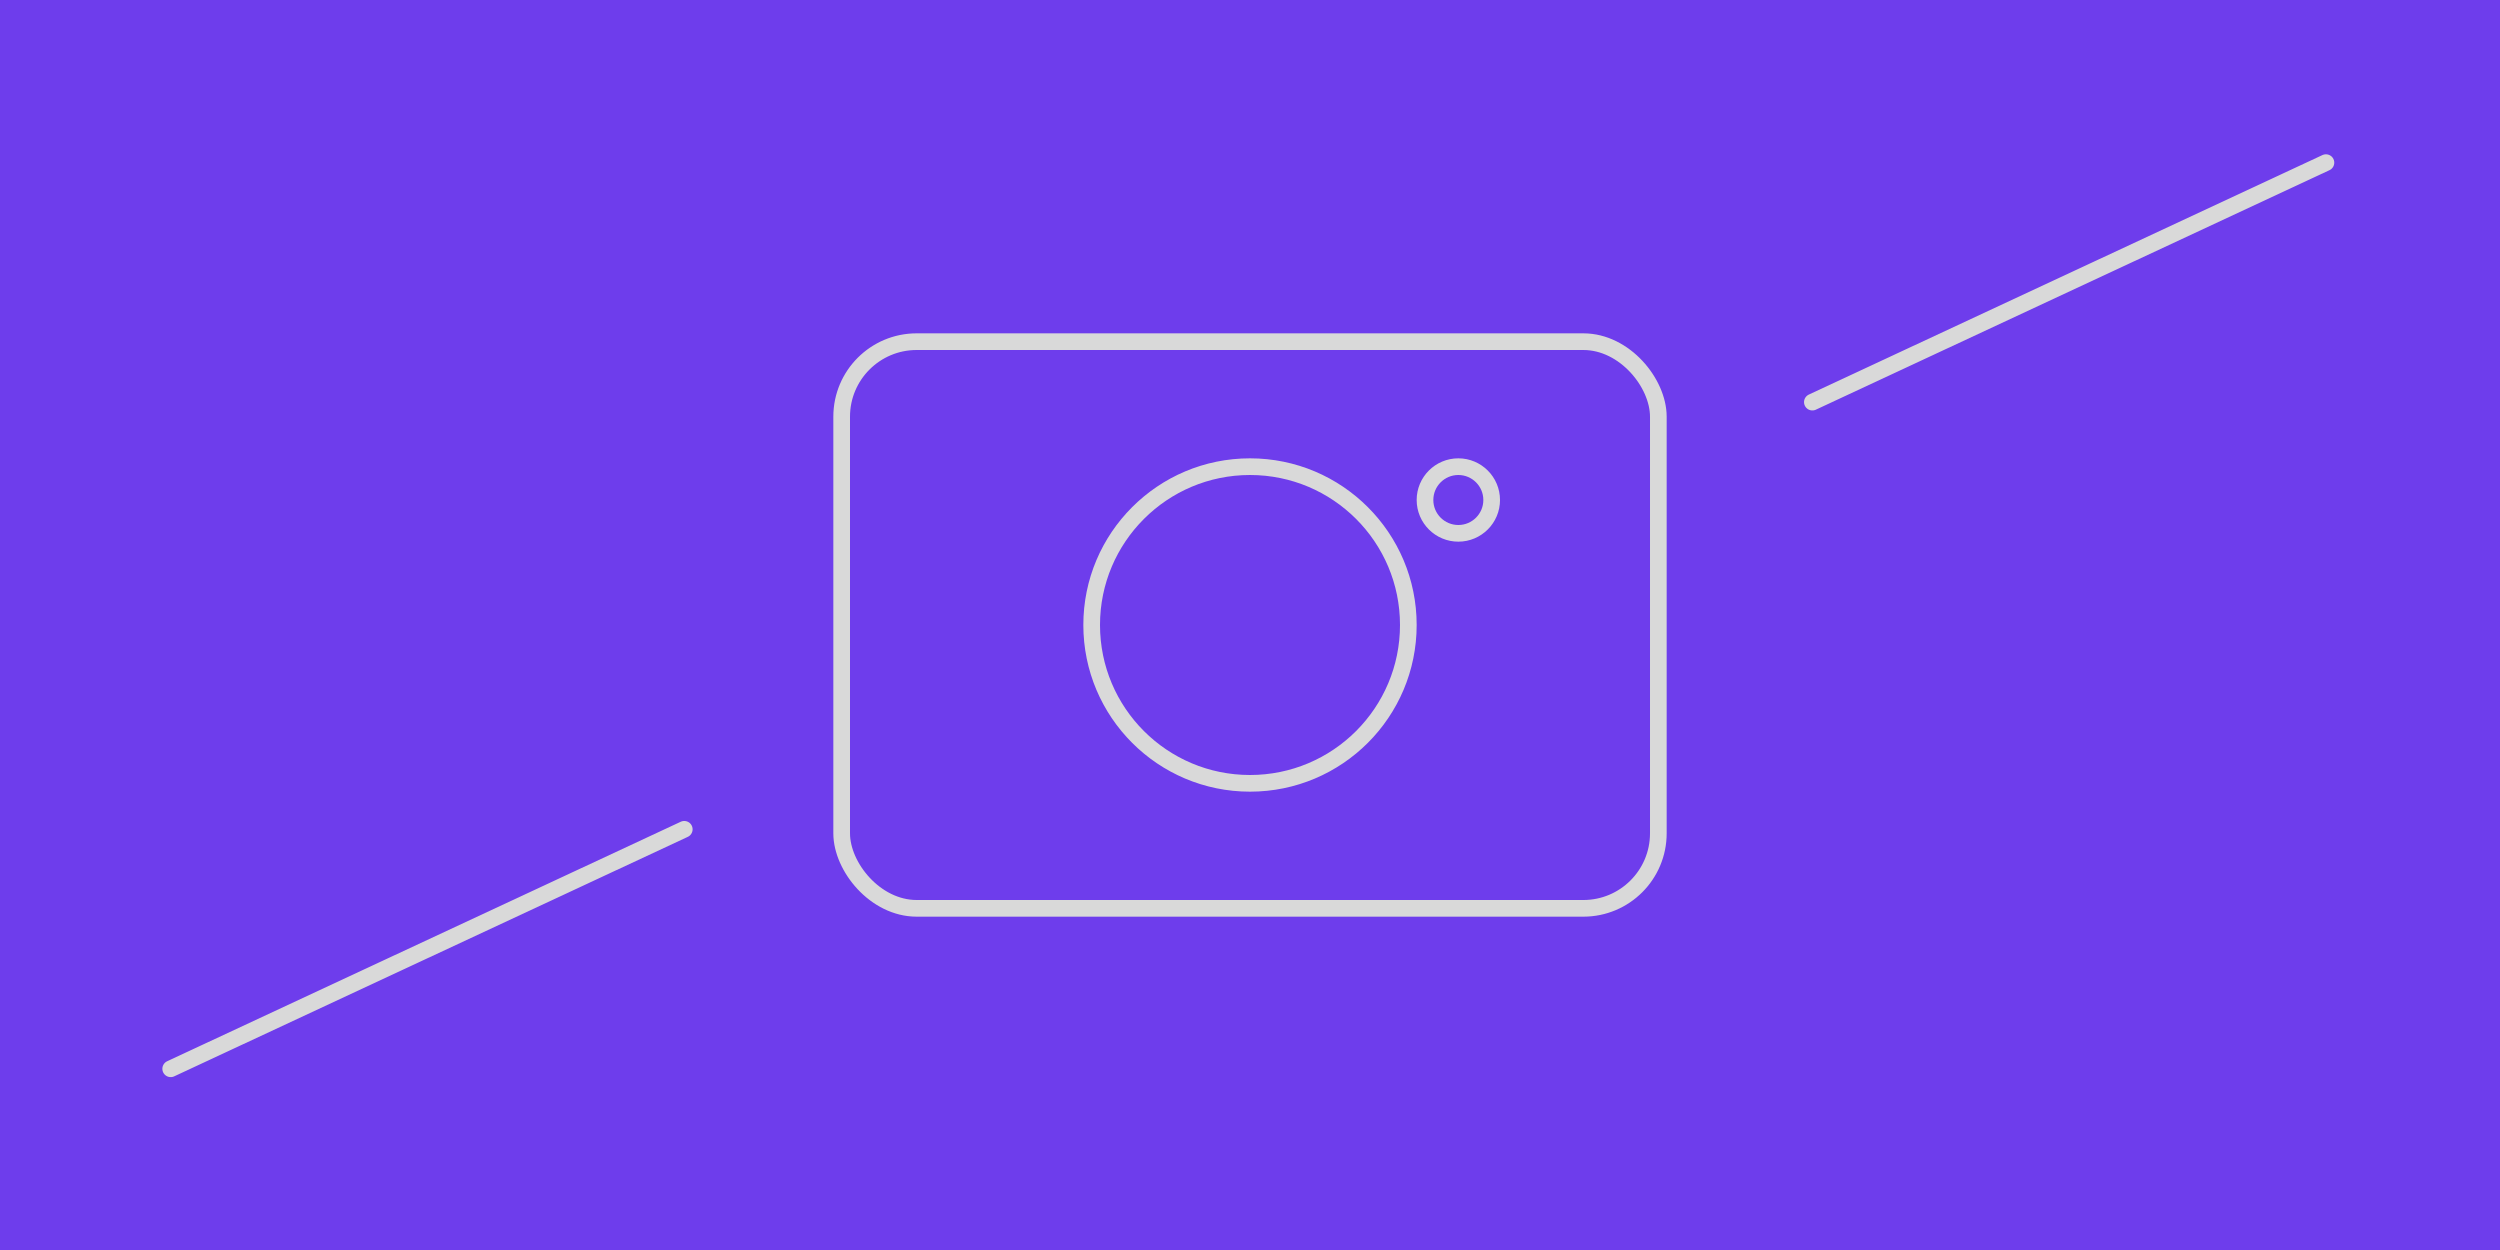 <svg width="600" height="300" viewBox="0 0 600 300" fill="none" xmlns="http://www.w3.org/2000/svg">
    <rect width="600" height="300" fill="#6E3DEC"/>
    <line x1="40.967" y1="256.509" x2="164.225" y2="199.033" stroke="#D9D9D9" stroke-width="4" stroke-linecap="round"/>
    <line x1="434.967" y1="96.509" x2="558.225" y2="39.033" stroke="#D9D9D9" stroke-width="4" stroke-linecap="round"/>
    <rect x="202" y="82" width="196" height="136" rx="18" stroke="#D9D9D9" stroke-width="4" stroke-linecap="round"/>
    <circle cx="300" cy="150" r="38" stroke="#D9D9D9" stroke-width="4" stroke-linecap="round"/>
    <circle cx="350" cy="120" r="8" stroke="#D9D9D9" stroke-width="4" stroke-linecap="round"/>
</svg>
